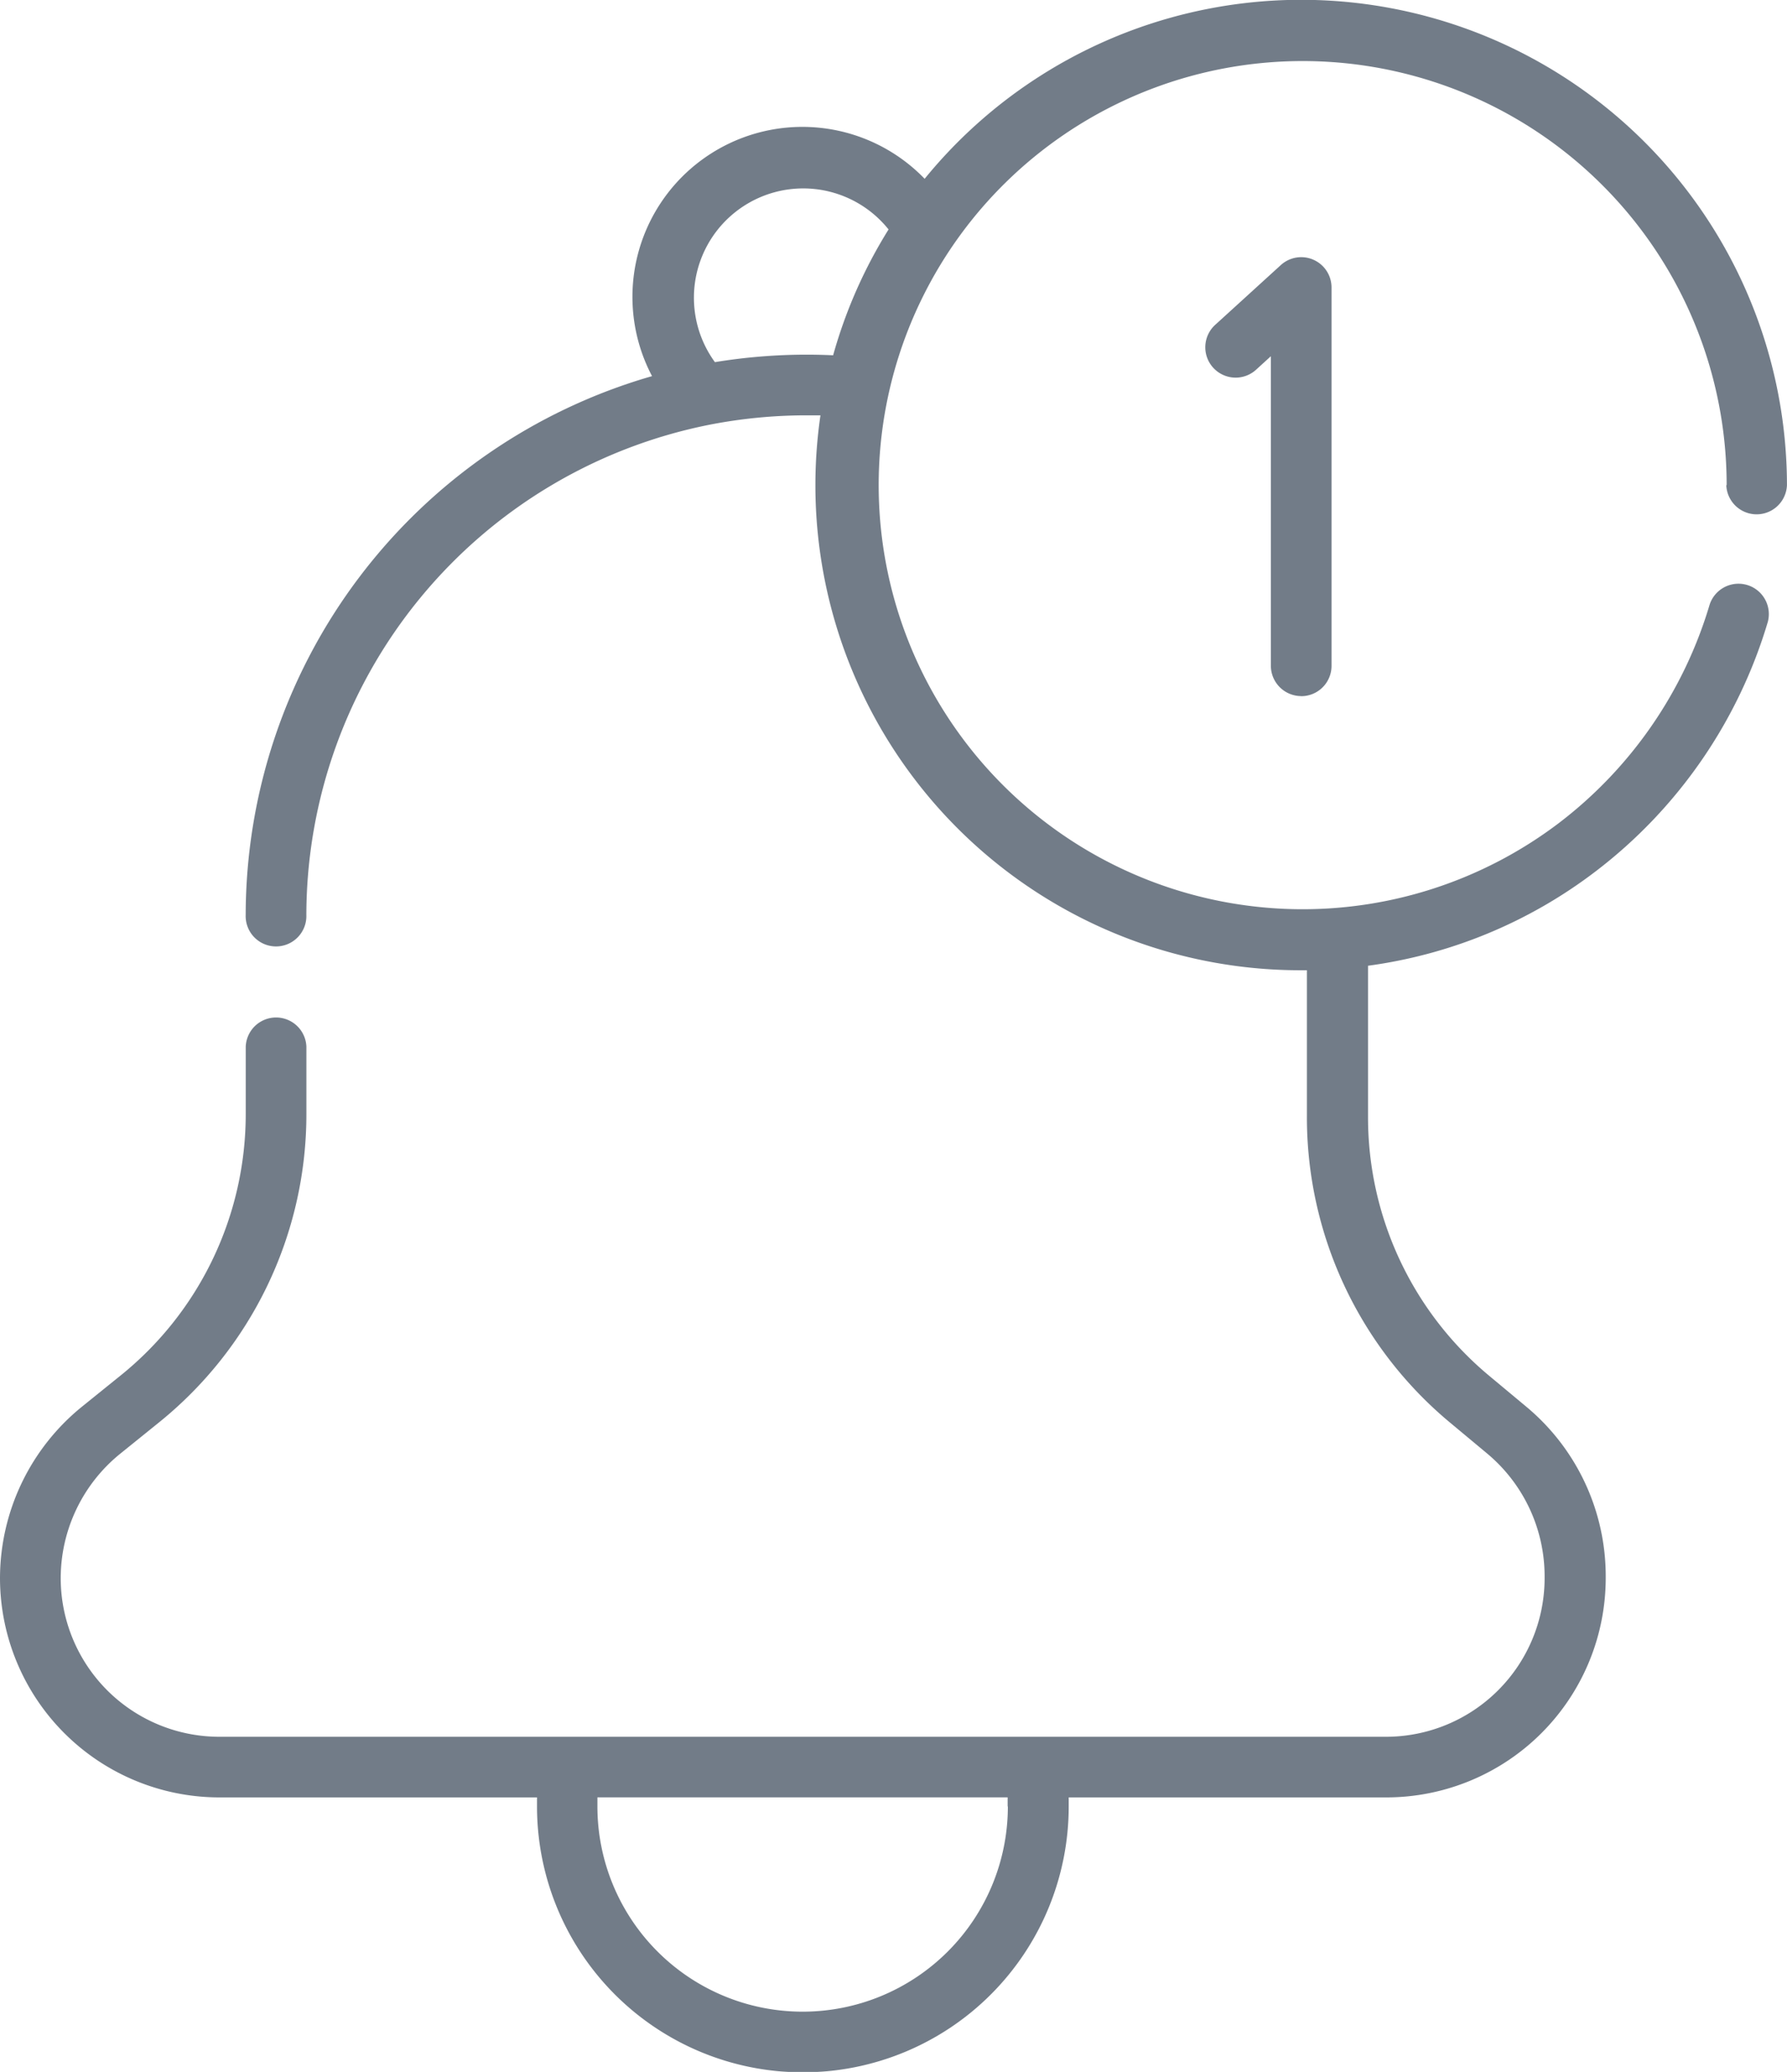 <svg xmlns="http://www.w3.org/2000/svg" width="39.619" height="45.925" viewBox="0 0 39.619 45.925">
  <g id="notification" opacity="0.9">
    <path id="Path_707" data-name="Path 707" d="M38.273,10.753a.673.673,0,0,0,1.345,0A10.769,10.769,0,0,0,20.5,3.963a3.768,3.768,0,0,0-6.044,4.374A12.449,12.449,0,0,0,5.447,20.279a.673.673,0,1,0,1.345,0A11.1,11.1,0,0,1,15.721,9.416h0a11.23,11.23,0,0,1,2.162-.21c.1,0,.2,0,.307,0a10.752,10.752,0,0,0,10.658,12.3l.127,0v3.253a8.8,8.8,0,0,0,3.179,6.778l.809.674a3.546,3.546,0,0,1,1.282,2.732v.042a3.518,3.518,0,0,1-3.518,3.511H4.864a3.518,3.518,0,0,1-3.518-3.511,3.553,3.553,0,0,1,1.327-2.769l.83-.67a8.779,8.779,0,0,0,3.29-6.869V23.2a.673.673,0,0,0-1.345,0v1.475A7.441,7.441,0,0,1,2.659,30.5l-.83.67A4.9,4.9,0,0,0,0,34.983,4.866,4.866,0,0,0,4.864,39.84h7.042c0,.067,0,.133,0,.2a5.894,5.894,0,0,0,11.788,0c0-.066,0-.132,0-.2h7.043a4.865,4.865,0,0,0,4.863-4.857v-.042a4.887,4.887,0,0,0-1.767-3.766l-.809-.674a7.455,7.455,0,0,1-2.694-5.744V21.406a10.659,10.659,0,0,0,5.04-2.087,10.833,10.833,0,0,0,3.824-5.536.673.673,0,0,0-1.291-.379,9.479,9.479,0,0,1-3.347,4.843,9.4,9.4,0,1,1,3.725-7.493ZM22.345,40.039a4.549,4.549,0,0,1-9.1,0c0-.066,0-.133,0-.2H22.34c0,.066,0,.133,0,.2ZM17.884,7.861a12.624,12.624,0,0,0-2.034.166A2.423,2.423,0,0,1,19.7,5.086a10.7,10.7,0,0,0-1.229,2.789c-.194-.009-.391-.014-.588-.014Zm0,0" transform="translate(0)" fill="#636e7b"/>
    <path id="Path_708" data-name="Path 708" d="M300.16,73.311a.672.672,0,0,0,.673-.673V64.256a.672.672,0,0,0-1.125-.5l-1.443,1.314a.673.673,0,1,0,.906.995l.317-.289v6.86a.673.673,0,0,0,.673.673Zm0,0" transform="translate(-271.312 -57.88)" fill="#636e7b"/>
  </g>
</svg>
